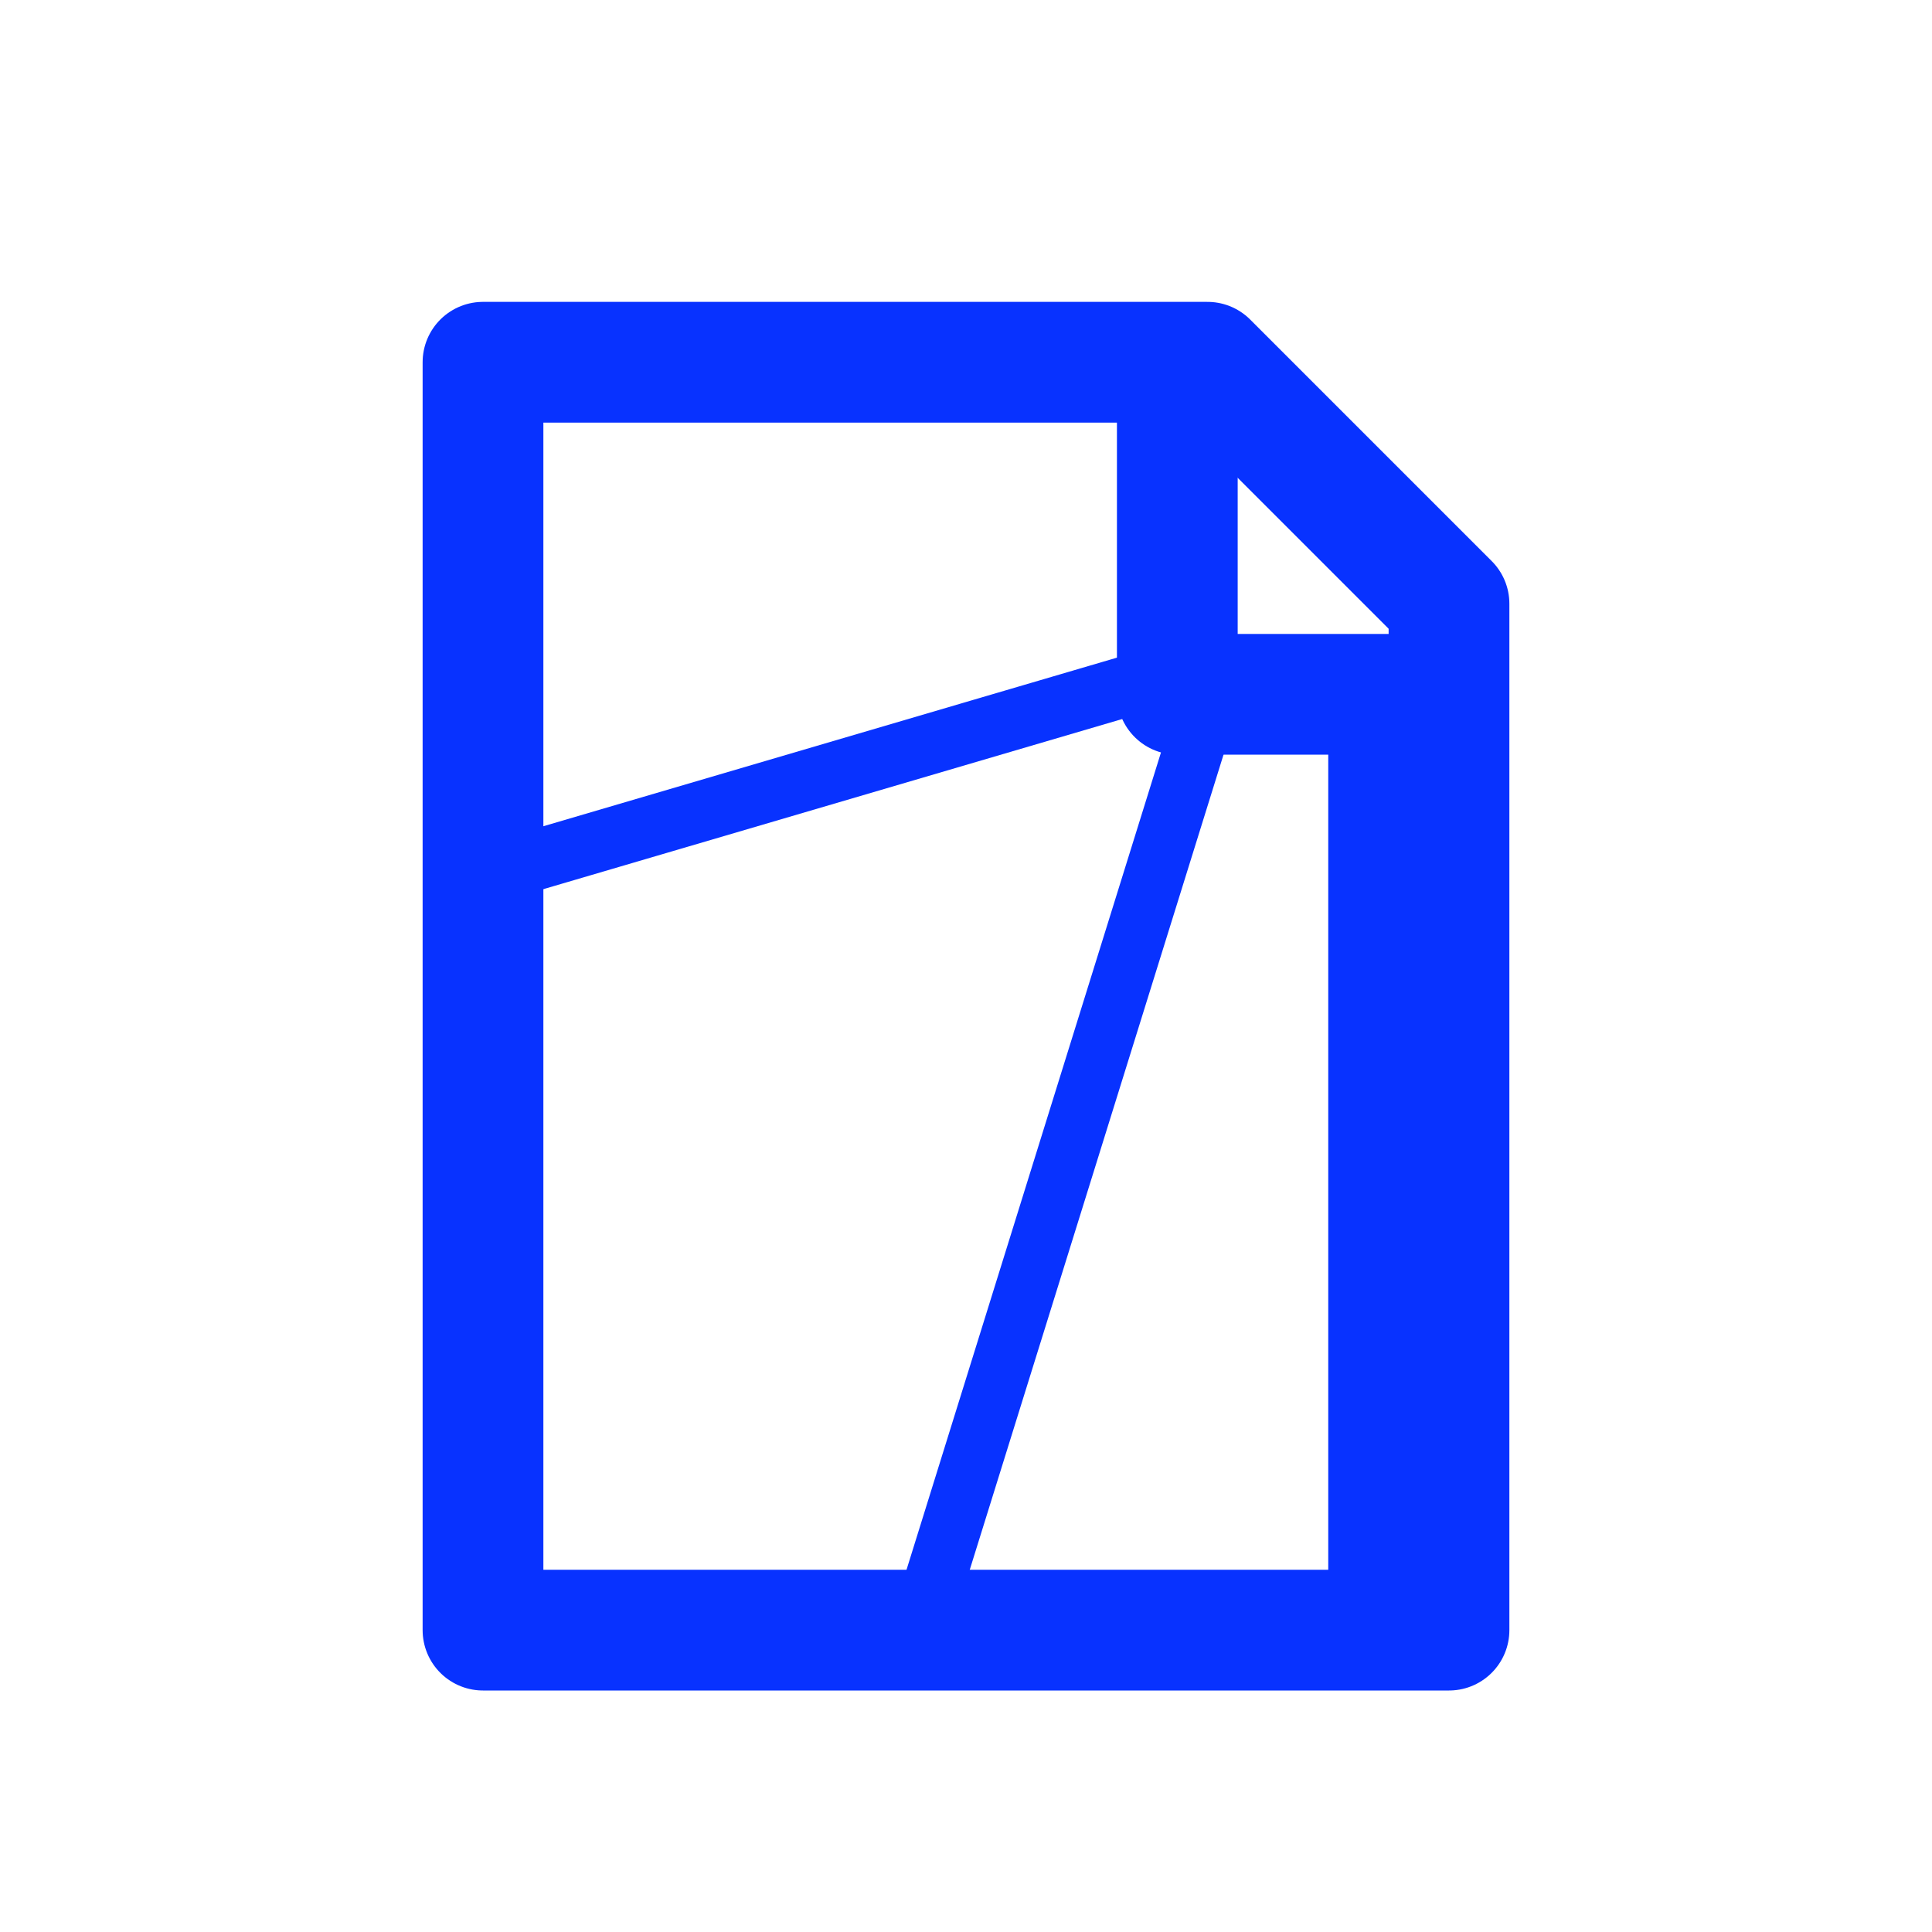 <?xml version="1.0" ?><svg data-name="Layer 3" id="Layer_3" viewBox="0 0 32 32" xmlns="http://www.w3.org/2000/svg"><defs><style>.cls-1,.cls-3{fill:none;stroke:#0832ff;stroke-linecap:round;stroke-linejoin:round;}.cls-1{stroke-width:2px;}.cls-2{fill:#0832ff;}</style></defs><title/><polygon class="cls-1" points="24 27 24 10 20 6 8 6 8 27 24 27"/><polyline class="cls-1" points="19.5 6.5 19.5 11.5 23.5 11.5"/><rect class="cls-2" height="15" width="2" x="22" y="12"/><line class="cls-3" x1="8" x2="19.33" y1="14.5" y2="11.17"/><line class="cls-3" x1="15.33" x2="20" y1="26.67" y2="11.67"/></svg>